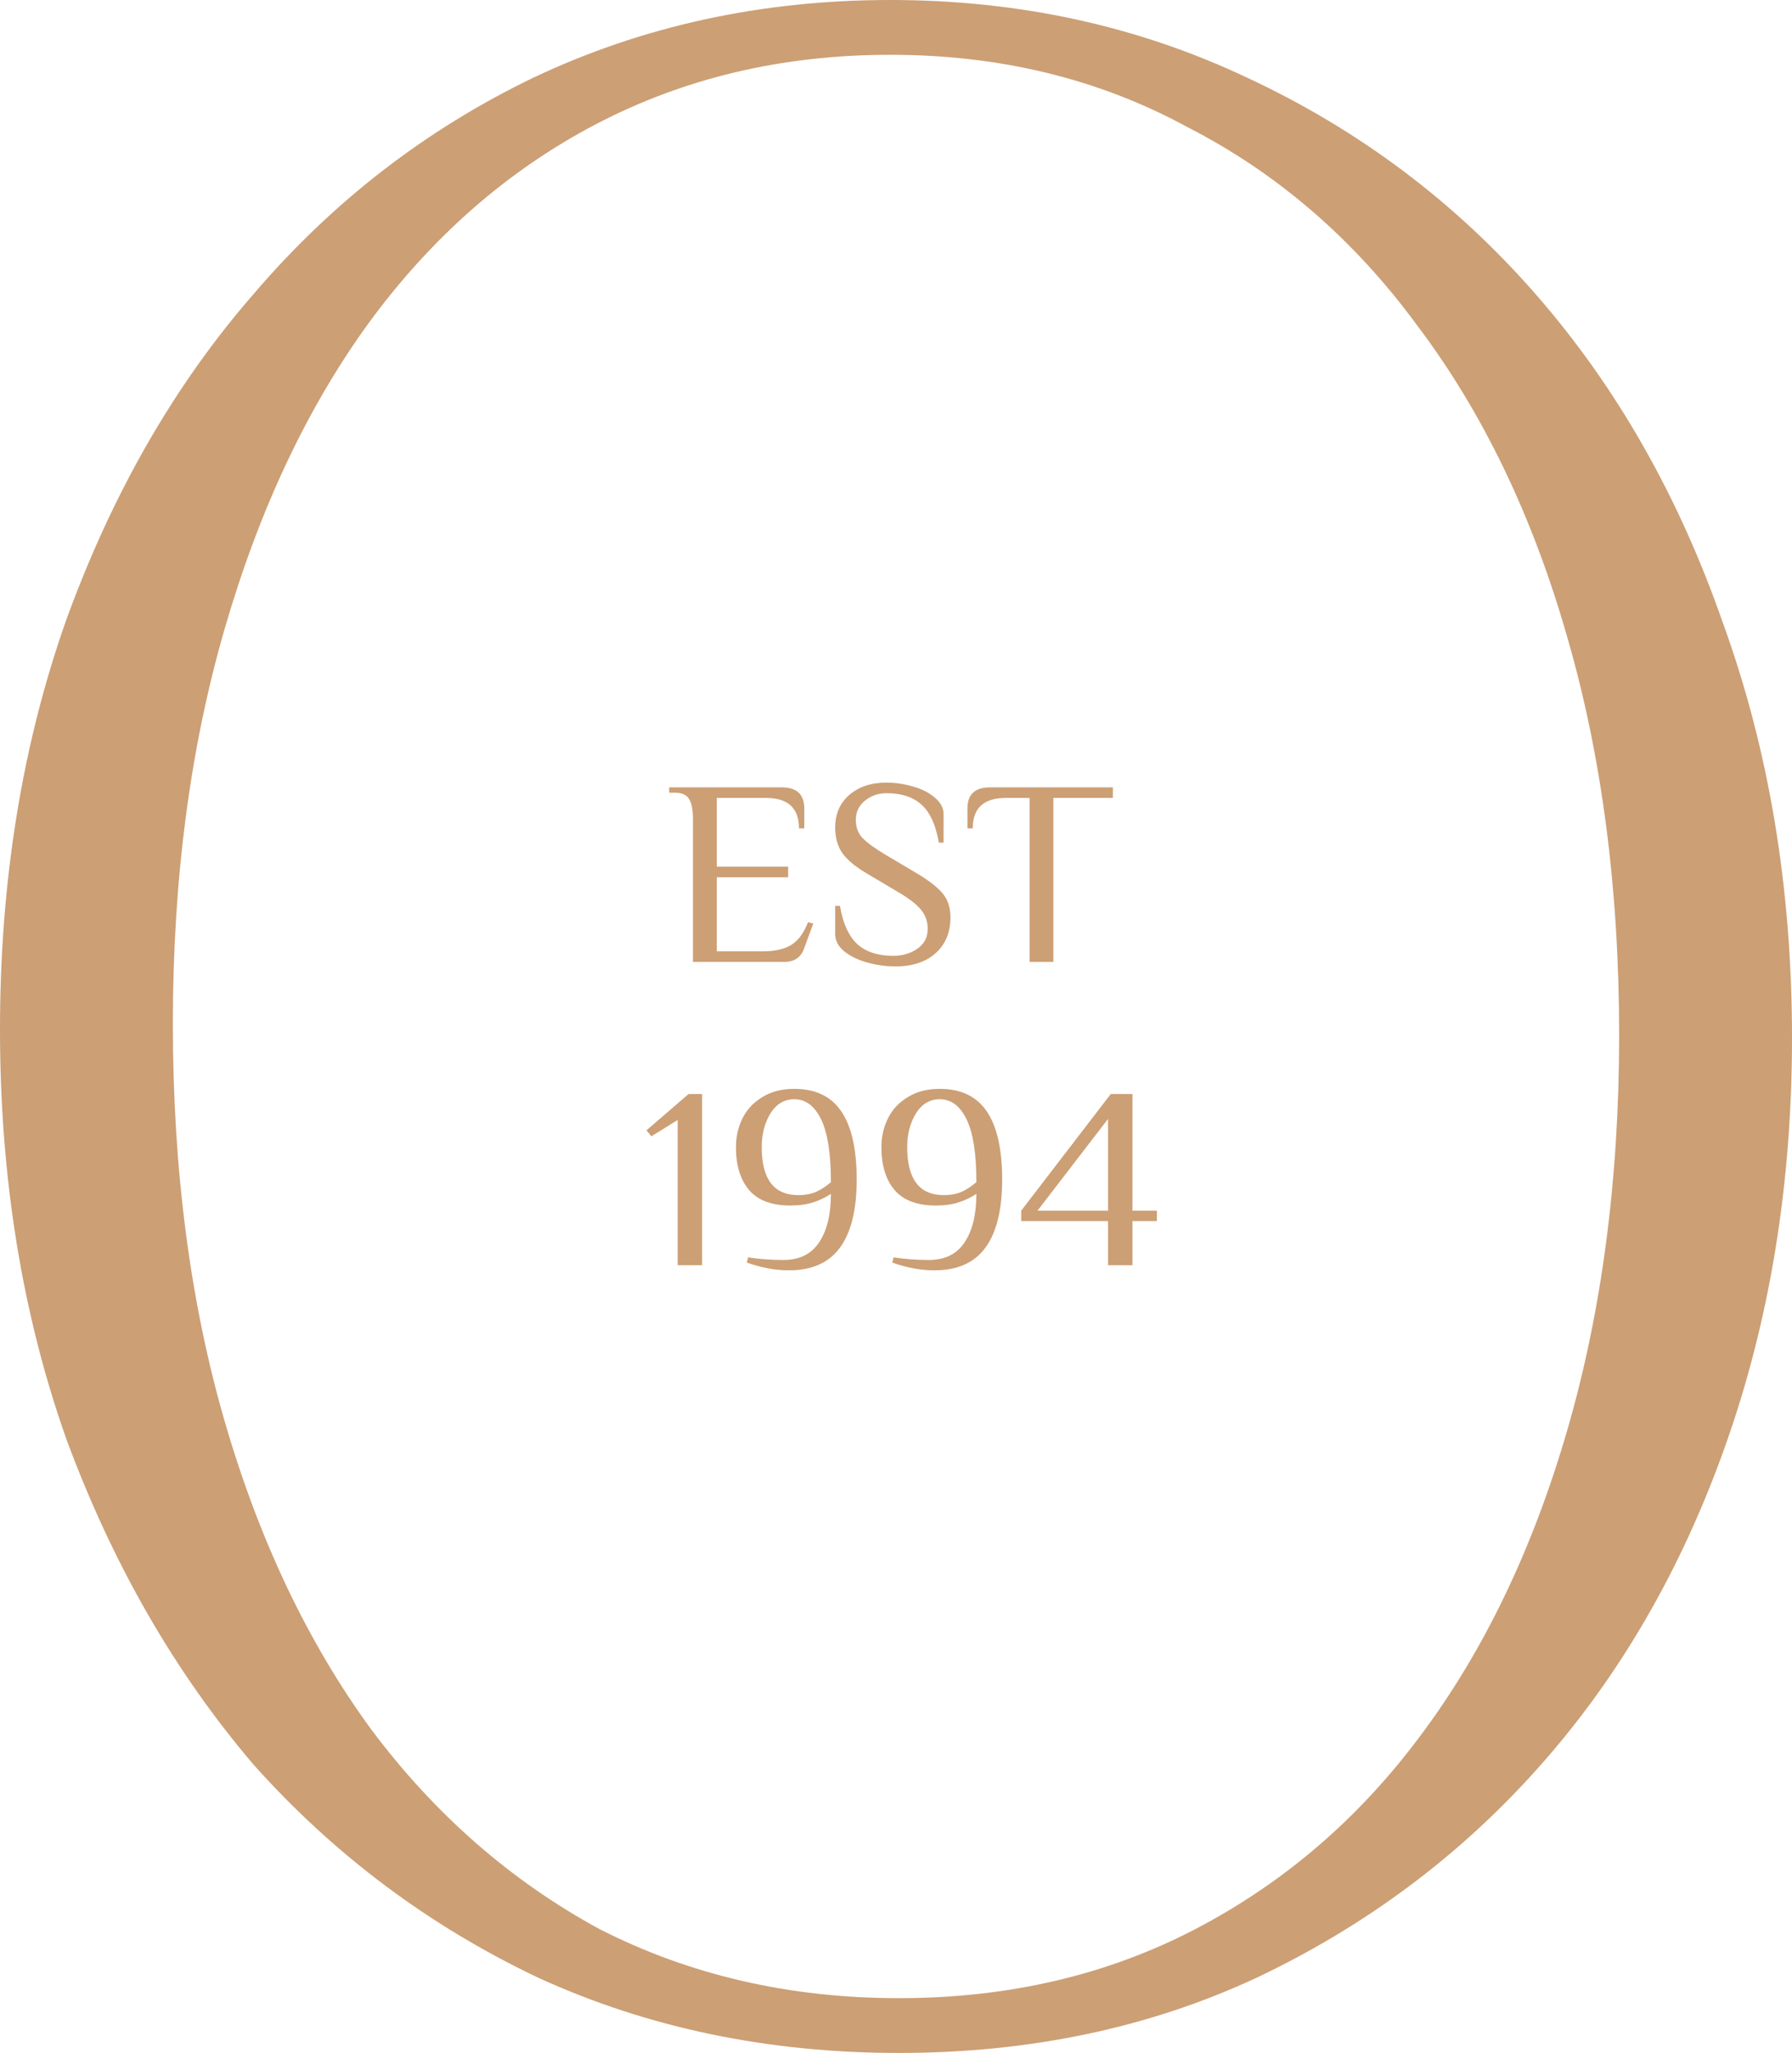 <svg width="158" height="181" viewBox="0 0 158 181" fill="none" xmlns="http://www.w3.org/2000/svg">
<path d="M78.492 0C89.838 0 100.338 2.288 109.99 6.864C119.812 11.44 128.28 17.795 135.392 25.93C142.505 34.065 148.009 43.725 151.904 54.91C155.968 66.096 158 78.298 158 91.517C158 104.397 156.053 116.345 152.158 127.361C148.263 138.377 142.759 147.868 135.646 155.833C128.703 163.629 120.405 169.815 110.752 174.39C101.269 178.797 90.77 181 79.254 181C67.739 181 57.154 178.797 47.502 174.39C37.849 169.815 29.466 163.544 22.354 155.579C15.411 147.444 9.907 137.868 5.842 126.853C1.947 115.837 0 103.804 0 90.754C0 77.705 1.947 65.672 5.842 54.656C9.907 43.471 15.411 33.895 22.354 25.93C29.297 17.795 37.51 11.44 46.994 6.864C56.646 2.288 67.146 0 78.492 0ZM78.492 4.83C69.009 4.83 60.372 6.864 52.582 10.931C44.792 14.999 38.103 20.846 32.514 28.472C27.095 35.929 22.862 44.911 19.814 55.419C16.765 65.926 15.241 77.535 15.241 90.246C15.241 103.126 16.765 114.82 19.814 125.327C22.862 135.835 27.18 144.902 32.769 152.528C38.357 159.985 45.046 165.832 52.836 170.069C60.795 174.136 69.601 176.17 79.254 176.17C88.907 176.17 97.628 174.136 105.418 170.069C113.208 166.001 119.812 160.324 125.232 153.037C130.82 145.58 135.138 136.597 138.186 126.09C141.235 115.582 142.759 103.973 142.759 91.263C142.759 78.382 141.235 66.689 138.186 56.181C135.138 45.504 130.735 36.352 124.977 28.726C119.389 21.1 112.615 15.253 104.656 11.185C96.866 6.949 88.145 4.83 78.492 4.83Z" fill="#CC9F75"/>
<path d="M61.098 72.217C61.098 71.425 60.989 70.842 60.772 70.469C60.554 70.08 60.119 69.886 59.466 69.886H59V69.42H68.932C70.253 69.42 70.913 70.041 70.913 71.285V73.033H70.447C70.447 71.246 69.476 70.352 67.533 70.352H63.197V76.414H69.491V77.346H63.197V83.874H67.276C68.349 83.874 69.188 83.68 69.794 83.291C70.4 82.903 70.882 82.242 71.24 81.31L71.706 81.426L70.89 83.641C70.61 84.418 70.028 84.807 69.142 84.807H61.098V72.217Z" fill="#CC9F75"/>
<path d="M78.953 85.203C78.098 85.203 77.259 85.087 76.435 84.853C75.611 84.62 74.935 84.286 74.407 83.851C73.894 83.416 73.638 82.918 73.638 82.359V79.864H74.057C74.321 81.418 74.834 82.545 75.596 83.245C76.358 83.929 77.407 84.271 78.743 84.271C79.582 84.271 80.297 84.061 80.888 83.641C81.494 83.222 81.797 82.639 81.797 81.893C81.797 81.24 81.595 80.672 81.191 80.191C80.787 79.709 80.134 79.204 79.233 78.675L76.365 76.973C75.371 76.383 74.663 75.784 74.244 75.178C73.84 74.572 73.638 73.834 73.638 72.963C73.638 71.767 74.049 70.811 74.873 70.096C75.712 69.365 76.808 69 78.16 69C78.953 69 79.738 69.117 80.515 69.35C81.292 69.567 81.93 69.894 82.427 70.329C82.94 70.749 83.196 71.238 83.196 71.798V74.292H82.777C82.512 72.738 82.007 71.627 81.261 70.958C80.531 70.275 79.497 69.933 78.16 69.933C77.445 69.933 76.816 70.15 76.272 70.585C75.728 71.02 75.456 71.588 75.456 72.287C75.456 72.924 75.65 73.453 76.039 73.873C76.443 74.292 77.111 74.782 78.044 75.341L80.911 77.043C81.968 77.68 82.714 78.271 83.15 78.815C83.585 79.359 83.802 80.051 83.802 80.89C83.802 82.196 83.367 83.245 82.497 84.037C81.626 84.815 80.445 85.203 78.953 85.203Z" fill="#CC9F75"/>
<path d="M90.778 70.352H88.68C86.737 70.352 85.766 71.246 85.766 73.033H85.299V71.285C85.299 70.041 85.96 69.42 87.281 69.42H98.122V70.352H92.876V84.807H90.778V70.352Z" fill="#CC9F75"/>
<path d="M59.751 111.543V98.743L57.431 100.183L57 99.657L60.708 96.457H61.904V111.543H59.751Z" fill="#CC9F75"/>
<path d="M69.553 112C68.356 112 67.12 111.771 65.844 111.314L65.964 110.857C66.953 111.01 67.99 111.086 69.074 111.086C70.478 111.086 71.522 110.575 72.208 109.554C72.91 108.518 73.261 107.086 73.261 105.257C72.782 105.577 72.256 105.829 71.682 106.011C71.124 106.194 70.454 106.286 69.672 106.286C68.045 106.286 66.841 105.836 66.06 104.937C65.278 104.023 64.888 102.758 64.888 101.143C64.888 100.229 65.079 99.383 65.462 98.606C65.844 97.829 66.427 97.204 67.208 96.731C67.99 96.244 68.931 96 70.031 96C71.913 96 73.301 96.671 74.194 98.011C75.087 99.337 75.534 101.333 75.534 104C75.534 106.667 75.039 108.67 74.05 110.011C73.078 111.337 71.578 112 69.553 112ZM70.39 105.371C70.964 105.371 71.475 105.28 71.921 105.097C72.368 104.899 72.814 104.61 73.261 104.229C73.261 101.714 72.974 99.871 72.4 98.697C71.825 97.509 71.036 96.914 70.031 96.914C69.154 96.914 68.452 97.333 67.926 98.171C67.415 99.01 67.16 100 67.16 101.143C67.16 103.962 68.237 105.371 70.39 105.371Z" fill="#CC9F75"/>
<path d="M82.379 112C81.183 112 79.947 111.771 78.671 111.314L78.79 110.857C79.779 111.01 80.816 111.086 81.901 111.086C83.304 111.086 84.349 110.575 85.035 109.554C85.737 108.518 86.087 107.086 86.087 105.257C85.609 105.577 85.082 105.829 84.508 106.011C83.95 106.194 83.28 106.286 82.499 106.286C80.872 106.286 79.668 105.836 78.886 104.937C78.105 104.023 77.714 102.758 77.714 101.143C77.714 100.229 77.905 99.383 78.288 98.606C78.671 97.829 79.253 97.204 80.035 96.731C80.816 96.244 81.757 96 82.858 96C84.74 96 86.127 96.671 87.02 98.011C87.913 99.337 88.36 101.333 88.36 104C88.36 106.667 87.866 108.67 86.877 110.011C85.904 111.337 84.405 112 82.379 112ZM83.216 105.371C83.791 105.371 84.301 105.28 84.748 105.097C85.194 104.899 85.641 104.61 86.087 104.229C86.087 101.714 85.8 99.871 85.226 98.697C84.652 97.509 83.862 96.914 82.858 96.914C81.98 96.914 81.279 97.333 80.752 98.171C80.242 99.01 79.987 100 79.987 101.143C79.987 103.962 81.063 105.371 83.216 105.371Z" fill="#CC9F75"/>
<path d="M97.694 111.543V107.657H90.038V106.743L97.933 96.457H99.847V106.743H102V107.657H99.847V111.543H97.694ZM91.473 106.743H97.694V98.651L91.473 106.743Z" fill="#CC9F75"/>
</svg>
